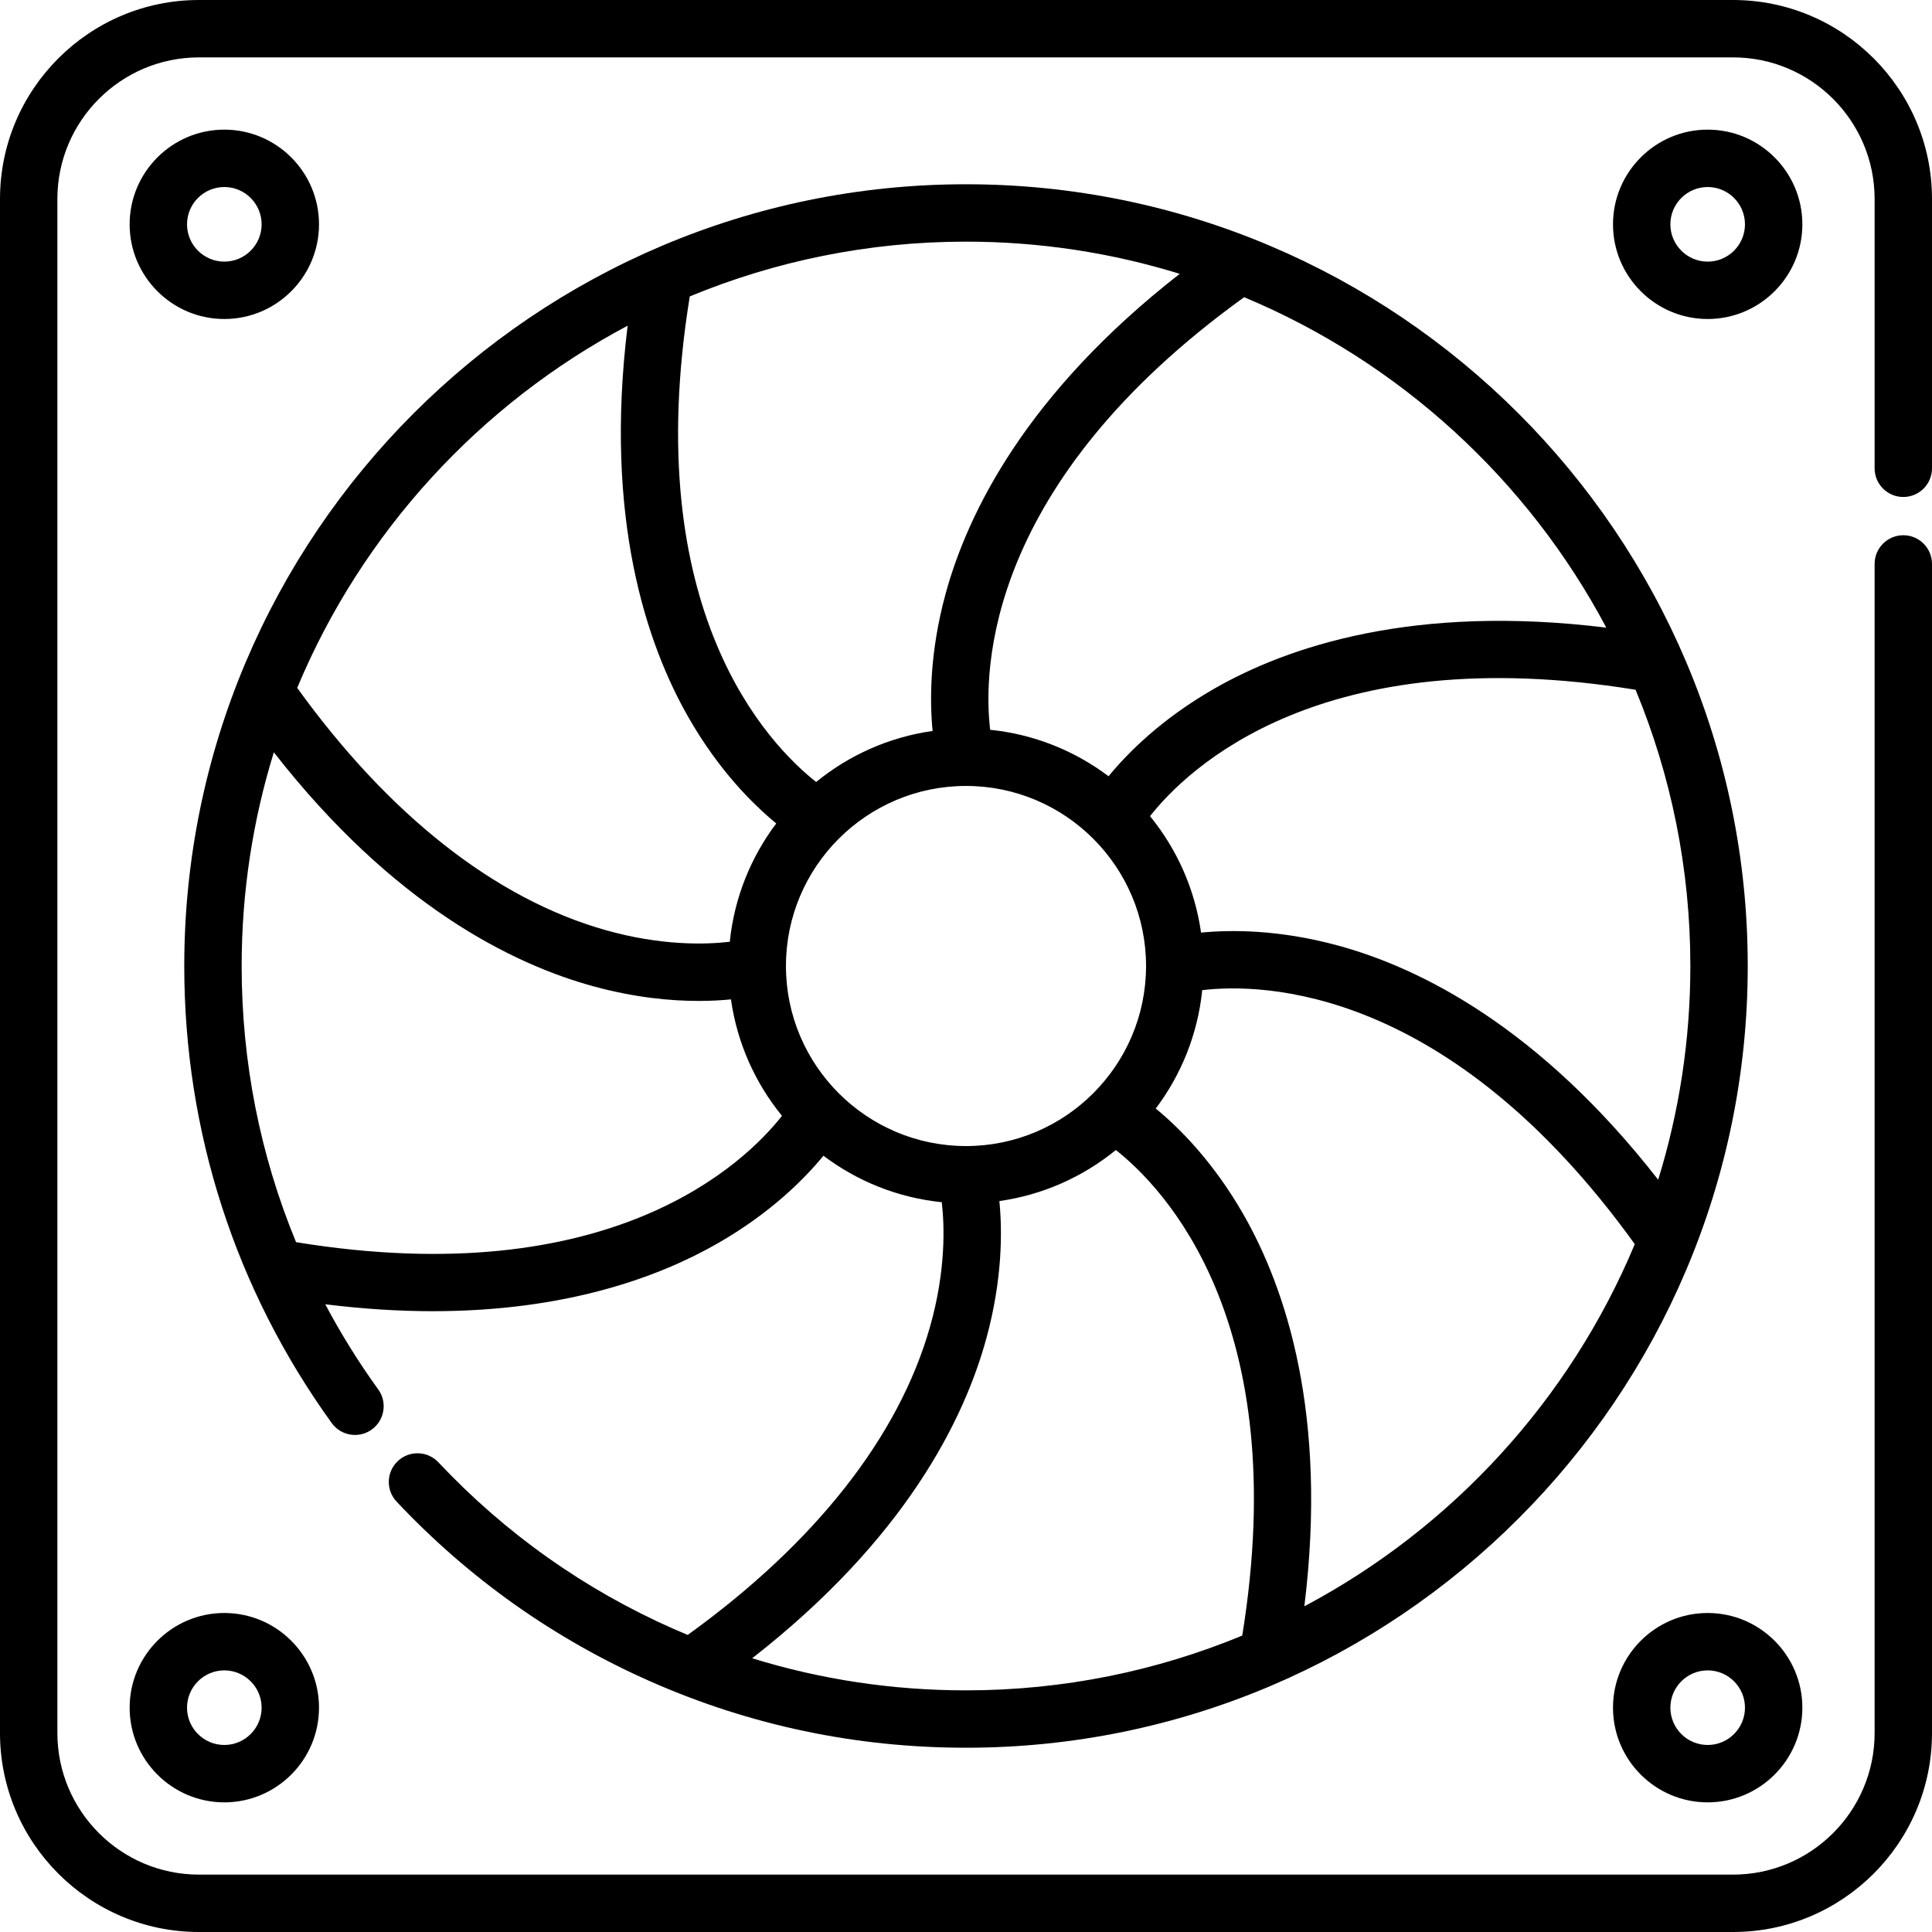 <?xml version="1.0" encoding="iso-8859-1"?>
<!-- Generator: Adobe Illustrator 19.0.0, SVG Export Plug-In . SVG Version: 6.00 Build 0)  -->
<svg version="1.1" id="Layer_1" xmlns="http://www.w3.org/2000/svg" xmlns:xlink="http://www.w3.org/1999/xlink" x="0px" y="0px"
	 viewBox="0 0 512 512" style="enable-background:new 0 0 512 512;" xml:space="preserve">
<g>
	<g>
		<path d="M504.396,131.706c4.2,0,7.604-3.405,7.604-7.604V52.726C512,23.652,488.348,0,459.274,0H52.726
			C23.652,0,0,23.652,0,52.726v406.548C0,488.348,23.652,512,52.726,512h406.548C488.348,512,512,488.348,512,459.274V149.448
			c0-4.199-3.404-7.604-7.604-7.604s-7.604,3.405-7.604,7.604v309.826c0,20.688-16.831,37.518-37.518,37.518H52.726
			c-20.688,0-37.518-16.83-37.518-37.518V52.726c0-20.688,16.83-37.518,37.518-37.518h406.548c20.687,0,37.518,16.83,37.518,37.518
			v71.376C496.792,128.301,500.196,131.706,504.396,131.706z"/>
	</g>
</g>
<g>
	<g>
		<path d="M256,48.831C141.766,48.831,48.831,141.766,48.831,256c0,43.82,13.513,85.703,39.077,121.122
			c2.459,3.405,7.211,4.175,10.616,1.715c3.405-2.458,4.173-7.211,1.715-10.616c-5.23-7.246-9.915-14.786-14.041-22.573
			c10.172,1.257,19.659,1.833,28.46,1.833c35.343,0,59.87-9.012,75.495-17.956c14.02-8.025,22.99-17.052,28.066-23.241
			c8.917,6.717,19.668,11.123,31.357,12.313c0.746,6.365,1.099,18.137-3.098,32.964c-8.253,29.16-30.428,57.347-64.231,81.711
			c-1.235-0.515-2.469-1.033-3.695-1.575c-23.617-10.426-44.603-25.288-62.374-44.172c-2.878-3.059-7.69-3.206-10.749-0.326
			c-3.059,2.878-3.205,7.69-0.326,10.749c19.173,20.375,41.819,36.411,67.307,47.664c26.39,11.65,54.513,17.557,83.59,17.557
			c114.234,0,207.17-92.937,207.17-207.169S370.234,48.831,256,48.831z M425.688,166.333c-50.969-6.277-84.338,4.978-103.843,16.141
			c-14.02,8.024-22.991,17.052-28.066,23.241c-8.923-6.72-19.681-11.128-31.378-12.314c-1.873-15.781-1.225-65.258,67.308-114.636
			C370.921,95.966,404.893,127.138,425.688,166.333z M182.795,78.556C205.367,69.209,230.09,64.038,256,64.038
			c19.705,0.001,38.725,2.99,56.635,8.531c-40.517,31.613-56.166,63.187-62.067,84.88c-4.236,15.575-4.199,28.295-3.414,36.261
			c-11.598,1.639-22.189,6.445-30.865,13.522C203.833,197.43,169.241,161.998,182.795,78.556z M166.333,86.312
			c-6.278,50.967,4.978,84.338,16.141,103.842c8.024,14.02,17.052,22.991,23.241,28.067c-6.716,8.917-11.123,19.667-12.313,31.357
			c-6.364,0.744-18.136,1.097-32.963-3.099c-29.145-8.25-57.321-30.408-81.677-64.183
			C95.964,141.082,127.137,107.108,166.333,86.312z M78.458,329.189C68.958,306.186,64.04,281.447,64.04,256
			c0-19.705,2.989-38.725,8.53-56.634c31.613,40.516,63.187,56.166,84.88,62.067c10.823,2.943,20.267,3.824,27.696,3.824
			c3.264,0,6.133-0.17,8.565-0.411c1.639,11.598,6.445,22.189,13.523,30.865C197.427,308.172,161.97,342.788,78.458,329.189z
			 M208.284,256c0-26.312,21.406-47.716,47.716-47.716c26.311,0,47.716,21.406,47.716,47.716c0,26.311-21.406,47.717-47.716,47.717
			C229.688,303.717,208.284,282.312,208.284,256z M329.206,433.444c-22.573,9.347-47.295,14.518-73.206,14.518
			c-19.445-0.001-38.421-2.865-56.668-8.505c40.54-31.621,56.197-63.206,62.099-84.905c4.236-15.575,4.199-28.295,3.414-36.261
			c11.599-1.639,22.189-6.445,30.865-13.523C308.167,314.57,342.76,350.003,329.206,433.444z M345.668,425.688
			c6.278-50.967-4.978-84.338-16.141-103.842c-8.024-14.02-17.052-22.991-23.241-28.067c6.721-8.923,11.128-19.681,12.314-31.379
			c15.782-1.873,65.26-1.224,114.636,67.309C416.034,370.921,384.862,404.893,345.668,425.688z M354.552,250.569
			c-15.576-4.236-28.295-4.199-36.261-3.415c-1.639-11.598-6.445-22.188-13.522-30.864c9.802-12.457,45.237-47.05,128.675-33.496
			c9.347,22.573,14.518,47.295,14.518,73.206c-0.001,19.706-2.99,38.725-8.531,56.635
			C407.819,272.119,376.245,256.469,354.552,250.569z"/>
	</g>
</g>
<g>
	<g>
		<path d="M452.552,34.356c-13.835,0-25.092,11.257-25.092,25.092s11.257,25.092,25.092,25.092s25.092-11.257,25.092-25.092
			S466.388,34.356,452.552,34.356z M452.552,69.332c-5.451,0-9.884-4.435-9.884-9.884c0-5.449,4.434-9.884,9.884-9.884
			s9.884,4.435,9.884,9.884C462.436,64.897,458.003,69.332,452.552,69.332z"/>
	</g>
</g>
<g>
	<g>
		<path d="M452.552,427.46c-13.835,0-25.092,11.257-25.092,25.092c0,13.836,11.257,25.093,25.092,25.093
			s25.092-11.257,25.092-25.093C477.644,438.717,466.387,427.46,452.552,427.46z M452.552,462.437c-5.451,0-9.884-4.435-9.884-9.885
			c0-5.45,4.434-9.884,9.884-9.884s9.884,4.435,9.884,9.884C462.436,458.003,458.003,462.437,452.552,462.437z"/>
	</g>
</g>
<g>
	<g>
		<path d="M59.448,427.46c-13.835,0-25.092,11.257-25.092,25.092c0,13.836,11.256,25.093,25.092,25.093s25.093-11.257,25.093-25.093
			C84.541,438.717,73.284,427.46,59.448,427.46z M59.448,462.437c-5.45,0-9.884-4.435-9.884-9.885c0-5.45,4.434-9.884,9.884-9.884
			s9.885,4.435,9.885,9.884C69.333,458.003,64.898,462.437,59.448,462.437z"/>
	</g>
</g>
<g>
	<g>
		<path d="M59.448,34.356c-13.835,0-25.092,11.257-25.092,25.092S45.612,84.54,59.448,84.54s25.093-11.257,25.093-25.092
			S73.284,34.356,59.448,34.356z M59.448,69.332c-5.45,0-9.884-4.435-9.884-9.884c0-5.449,4.434-9.884,9.884-9.884
			s9.885,4.435,9.885,9.884C69.333,64.897,64.898,69.332,59.448,69.332z"/>
	</g>
</g>
<g>
</g>
<g>
</g>
<g>
</g>
<g>
</g>
<g>
</g>
<g>
</g>
<g>
</g>
<g>
</g>
<g>
</g>
<g>
</g>
<g>
</g>
<g>
</g>
<g>
</g>
<g>
</g>
<g>
</g>
</svg>
